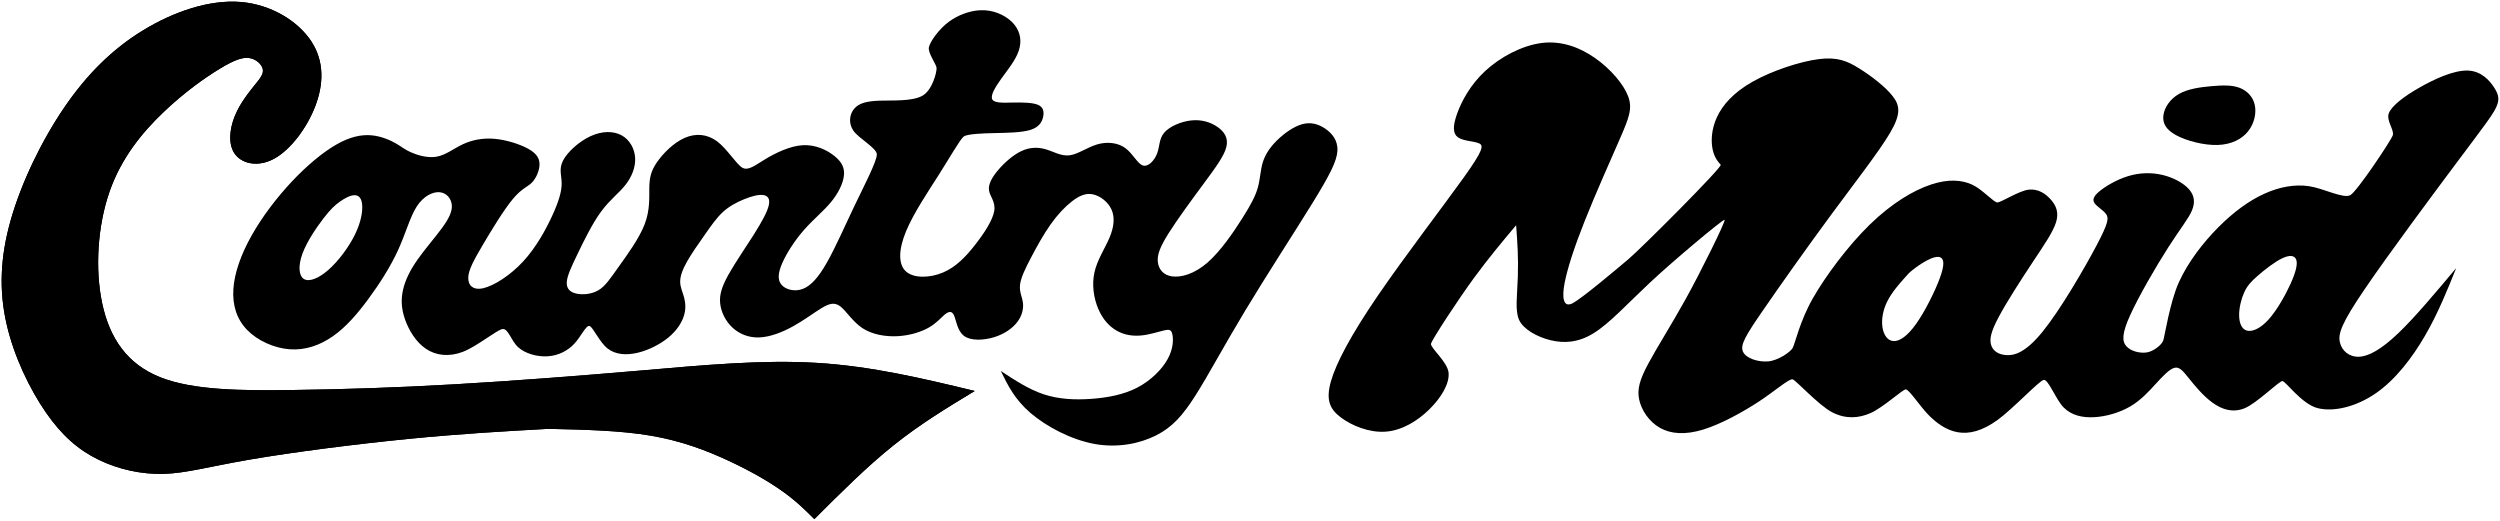 <?xml version="1.0" encoding="UTF-8"?>
<?xml-stylesheet type="text/css" href="../style/style.css" ?>
<svg id="logo" width="767.72" height="160.12" version="1.1" viewBox="0 0 767.722 160.122" xmlns="http://www.w3.org/2000/svg" xmlns:cc="http://creativecommons.org/ns#" xmlns:dc="http://purl.org/dc/elements/1.1/" xmlns:rdf="http://www.w3.org/1999/02/22-rdf-syntax-ns#">
<defs>
<marker id="a" overflow="visible" orient="auto">
<path transform="matrix(.8 0 0 .8 10 0)" d="m0 0 5-5-17.5 5 17.5 5z" fill="none"/>
</marker>
</defs>
<path transform="translate(-63.791 -48.031)" d="m314.69 159.47c-16.914-1.031-34.983 0.701-54.126 2.348-19.143 1.647-39.521 3.221-57.59 4.252s-33.811 1.523-49.337 1.731c-15.526 0.208-30.448 0.126-40.638-3.917-10.19-4.043-15.553-12.046-17.816-22.649-2.263-10.603-1.425-23.804 2.224-34.295 3.649-10.491 10.109-18.271 16.539-24.418 6.43-6.147 12.829-10.66 17.307-13.371 4.478-2.71 7.036-3.618 9.121-3.294 2.085 0.324 3.699 1.88 4.072 3.245s-0.496 2.542-1.365 3.717c-2.824 3.476-5.646 6.95-7.257 11.031-1.611 4.081-2.008 8.764 0.229 11.643 2.236 2.879 7.104 3.952 12.029 1.215s9.91-9.282 12.51-16.049c2.6-6.767 2.818-13.757-1.172-19.879-3.99-6.122-12.188-11.375-21.749-12.146-9.561-0.771-20.485 2.942-29.877 8.664-9.393 5.723-17.254 13.455-24.28 23.758-7.025 10.303-13.213 23.172-16.462 34.655s-3.559 21.573-1.29 31.64c2.269 10.067 7.117 20.106 12.095 27.31 4.979 7.204 10.101 11.582 16.207 14.553 6.106 2.97 13.202 4.538 20.091 4.332 6.889-0.206 13.573-2.187 26.525-4.414 12.952-2.227 32.18-4.703 48.475-6.312s29.661-2.351 43.027-3.094c11.056 0.248 22.113 0.495 31.519 2.104 9.405 1.609 17.162 4.579 23.935 7.743 6.773 3.163 12.369 6.407 16.576 9.419 4.208 3.011 6.931 5.734 9.653 8.457 8.069-8.065 16.139-16.131 24.348-22.69 8.209-6.559 16.559-11.612 24.909-16.666-15.759-3.795-31.517-7.591-48.432-8.622z" stroke-width="1px"/>
<path transform="translate(-63.791 -48.031)" d="m313.86 207.45c8.07-8.066 16.139-16.131 24.348-22.69 8.209-6.559 16.56-11.613 24.909-16.666-15.758-3.795-31.517-7.591-48.432-8.622s-34.983 0.701-54.126 2.348c-19.143 1.647-39.521 3.221-57.59 4.252s-33.811 1.523-49.337 1.731c-15.526 0.208-30.448 0.126-40.638-3.917-10.19-4.043-15.553-12.046-17.816-22.649-2.263-10.603-1.425-23.804 2.224-34.295 3.649-10.491 10.109-18.271 16.539-24.418 6.43-6.147 12.829-10.66 17.307-13.371 4.478-2.71 7.036-3.618 9.121-3.294 2.085 0.324 3.699 1.88 4.236 3.158 0.537 1.278-5e-3 2.282-0.546 3.284-3.151 3.649-6.301 7.296-8.076 11.464-1.775 4.168-2.171 8.851 0.065 11.73 2.236 2.879 7.104 3.952 12.029 1.215s9.91-9.282 12.51-16.049c2.6-6.767 2.818-13.757-1.172-19.879-3.99-6.122-12.188-11.375-21.749-12.146-9.561-0.771-20.485 2.942-29.877 8.664-9.393 5.723-17.254 13.455-24.28 23.758-7.025 10.303-13.213 23.172-16.462 34.655s-3.559 21.573-1.29 31.64c2.269 10.067 7.117 20.106 12.095 27.31 4.979 7.204 10.101 11.582 16.207 14.553 6.106 2.97 13.202 4.538 20.091 4.332 6.889-0.206 13.573-2.187 26.525-4.414 12.952-2.227 32.18-4.703 48.475-6.312s29.661-2.351 43.027-3.094c11.056 0.248 22.113 0.495 31.519 2.104 9.405 1.609 17.162 4.579 23.935 7.743 6.773 3.163 12.369 6.407 16.576 9.419 4.208 3.011 6.931 5.734 9.653 8.457" fill="none" marker-start="url(#a)"/>
<path transform="translate(-63.791 -48.031)" d="m314.69 159.47c-16.914-1.031-34.983 0.701-54.126 2.348-19.143 1.647-39.521 3.221-57.59 4.252s-33.811 1.523-49.337 1.731c-15.526 0.208-30.448 0.126-40.638-3.917-10.19-4.043-15.553-12.046-17.816-22.649-2.263-10.603-1.425-23.804 2.224-34.295 3.649-10.491 10.109-18.271 16.539-24.418 6.43-6.147 12.829-10.66 17.307-13.371 4.478-2.71 7.036-3.618 9.121-3.294 2.085 0.324 3.699 1.88 4.072 3.245s-0.496 2.542-1.365 3.717c-2.824 3.476-5.646 6.95-7.257 11.031-1.611 4.081-2.008 8.764 0.229 11.643 2.236 2.879 7.104 3.952 12.029 1.215s9.91-9.282 12.51-16.049c2.6-6.767 2.818-13.757-1.172-19.879-3.99-6.122-12.188-11.375-21.749-12.146-9.561-0.771-20.485 2.942-29.877 8.664-9.393 5.723-17.254 13.455-24.28 23.758-7.025 10.303-13.213 23.172-16.462 34.655s-3.559 21.573-1.29 31.64c2.269 10.067 7.117 20.106 12.095 27.31 4.979 7.204 10.101 11.582 16.207 14.553 6.106 2.97 13.202 4.538 20.091 4.332 6.889-0.206 13.573-2.187 26.525-4.414 12.952-2.227 32.18-4.703 48.475-6.312s29.661-2.351 43.027-3.094c11.056 0.248 22.113 0.495 31.519 2.104 9.405 1.609 17.162 4.579 23.935 7.743 6.773 3.163 12.369 6.407 16.576 9.419 4.208 3.011 6.931 5.734 9.653 8.457 8.069-8.065 16.139-16.131 24.348-22.69 8.209-6.559 16.559-11.612 24.909-16.666-15.759-3.795-31.517-7.591-48.432-8.622z" stroke-width="1px"/>
<path d="m301.01 3.143c-3.329 0.16-6.794 1.491-9.529 3.465-3.126 2.256-5.957 6.287-6.242 7.998s2.267 5.081 2.371 6.242c0.104 1.161-1.267 6.993-4.529 8.652s-8.921 1.278-12.943 1.414c-4.022 0.136-6.401 0.784-7.822 2.471-1.421 1.687-1.856 4.407-0.252 6.746 1.604 2.339 6.999 5.236 7.197 7.17 0.198 1.934-4.1 10.123-6.953 16.098-2.853 5.975-5.763 12.62-8.373 17.215-2.61 4.595-4.948 7.206-7.477 8.131s-5.247 0.163-6.498-1.334c-1.252-1.497-1.034-3.724 0.326-6.769 1.36-3.046 3.859-6.904 6.66-10.086 2.801-3.182 5.926-5.704 8.197-8.44 2.271-2.736 3.738-5.727 4.01-8.146 0.272-2.42-0.62-4.203-2.865-6.029-2.245-1.827-5.779-3.567-9.748-3.35-3.969 0.217-8.377 2.392-11.502 4.268-3.125 1.875-5.269 3.704-7.1 2.629-1.831-1.075-4.729-5.865-7.746-8.094-3.017-2.229-6.499-2.549-9.924-1.057-3.425 1.492-6.688 4.808-8.537 7.5-1.849 2.692-2.283 4.759-2.338 7.723-0.054 2.963 0.273 6.826-1.412 11.256s-5.384 9.433-7.994 13.104c-2.61 3.67-4.134 6.011-6.309 7.262-2.175 1.251-5.002 1.413-6.906 0.924-1.904-0.489-2.882-1.631-2.719-3.59 0.163-1.958 1.468-4.729 3.398-8.727s4.485-9.217 7.15-12.834c2.665-3.617 5.474-5.654 7.441-8.143s3.163-5.479 3-8.334c-0.163-2.854-1.699-5.596-4.193-6.943-2.494-1.347-5.976-1.348-9.51 0.283-3.534 1.631-7.094 4.867-8.441 7.49s-0.422 4.581-0.422 7.082c1e-4 2.501-0.925 5.546-2.883 9.815-1.957 4.268-4.947 9.761-8.943 14.084s-9 7.476-12.236 8.211c-3.236 0.734-4.703-0.95-4.621-3.289 0.082-2.339 1.712-5.329 4.432-9.951 2.719-4.622 6.525-10.877 9.271-14.166 2.746-3.289 4.431-3.615 5.791-4.975 1.359-1.36 2.391-3.752 2.391-5.682-2.6e-4 -1.93-1.059-3.435-3.574-4.803-2.515-1.368-6.539-2.674-10.182-3-3.642-0.326-6.959 0.336-9.787 1.662-2.828 1.327-5.276 3.34-8.104 3.83s-6.036-0.544-7.967-1.414c-1.931-0.87-2.528-1.52-4.295-2.555s-4.595-2.339-7.748-2.611-6.675 0.497-10.814 2.885c-4.139 2.388-8.98 6.413-13.629 11.361-4.649 4.948-9.109 10.821-12.344 16.584-3.235 5.763-5.248 11.421-5.574 16.396-0.326 4.975 1.034 9.27 4.242 12.561 3.209 3.29 8.264 5.574 13.051 5.928 4.786 0.353 9.298-1.224 13.295-4.025 3.997-2.801 7.477-6.823 10.902-11.473 3.426-4.649 6.796-9.923 9.135-15.062 2.338-5.139 3.643-10.14 5.711-13.322 2.068-3.183 4.894-4.54 7.014-4.35 2.12 0.191 3.534 1.93 3.725 3.887s-0.842 4.134-2.936 7.016c-2.093 2.882-5.248 6.471-7.559 9.76-2.311 3.289-3.779 6.281-4.459 9.217s-0.572 5.819 0.57 9.109c1.142 3.29 3.316 6.986 6.416 9.08 3.1 2.094 7.123 2.583 11.42 0.924 4.296-1.659 10.311-6.67 12.094-6.967s2.642 3.569 4.818 5.555 5.872 3.019 9.135 2.801c3.263-0.218 6.092-1.687 8.131-3.861 2.039-2.175 3.59-5.75 4.664-5.439 1.074 0.31 3.029 4.896 5.477 6.854s5.764 2.174 9.168 1.397 6.982-2.594 9.51-4.66 4.052-4.405 4.76-6.498c0.708-2.093 0.597-4.051 0.162-5.736s-1.197-3.155-1.232-4.871c-0.035-1.716 0.688-3.777 2.102-6.277 1.413-2.5 3.536-5.491 5.426-8.191 1.89-2.7 3.601-5.186 5.553-6.99 1.952-1.804 4.302-3.035 6.504-3.932s4.324-1.495 5.791-1.332 2.285 1.088 1.844 3.111c-0.441 2.023-2.115 5.099-4.59 9.016s-5.736 8.646-7.775 12.289c-2.039 3.643-2.854 6.198-2.582 8.863s1.631 5.437 3.752 7.422c2.121 1.985 5.001 3.181 8.318 3.045 3.317-0.136 7.071-1.605 10.441-3.481 3.371-1.876 6.363-4.159 8.674-5.545 2.311-1.386 3.943-1.877 5.736-0.49 1.794 1.387 3.751 4.65 6.721 6.631 2.97 1.981 7.037 2.696 10.789 2.506s7.233-1.279 9.625-2.639c2.392-1.359 3.696-2.99 4.865-3.969 1.169-0.978 2.204-1.306 2.883 0.189s1.005 4.811 3.127 6.361c2.122 1.55 6.035 1.333 9.203 0.363 3.168-0.97 5.642-2.728 7.109-4.658 1.468-1.93 1.958-4.052 1.74-5.873-0.218-1.821-1.143-3.344-0.898-5.547 0.245-2.203 1.659-5.084 3.387-8.379 1.728-3.295 3.819-7.092 5.994-10.164 2.175-3.072 4.46-5.465 6.607-7.123s4.16-2.583 6.389-2.121c2.228 0.462 4.676 2.312 5.736 4.707 1.06 2.395 0.735 5.326-0.604 8.531-1.338 3.205-3.772 6.801-4.643 10.662-0.87 3.862-0.218 8.046 1.168 11.283s3.4 5.41 5.711 6.715c2.312 1.305 4.867 1.686 7.449 1.441 2.583-0.245 5.194-1.114 6.879-1.52 1.685-0.406 2.338-0.356 2.691 1.111 0.353 1.468 0.353 4.35-1.359 7.531-1.712 3.181-5.139 6.661-9.354 8.863-4.214 2.203-9.216 3.127-14.191 3.481-4.975 0.353-9.925 0.136-14.547-1.387-4.622-1.522-8.919-4.35-13.215-7.178 2.121 4.35 4.242 8.701 9.109 12.889s12.52 8.231 19.678 9.525c7.158 1.294 13.899-0.119 18.875-2.621s8.184-6.09 12.127-12.289 8.618-15.008 15.252-26.02c6.634-11.012 15.225-24.222 20.609-32.951 5.385-8.729 7.56-12.97 7.723-16.178s-1.688-5.383-3.781-6.797c-2.093-1.413-4.445-2.07-7.074-1.334-2.63 0.736-5.568 2.857-7.742 5.004-2.175 2.147-3.59 4.323-4.324 6.715-0.734 2.392-0.788 5.058-1.494 7.641-0.706 2.582-2.066 5.193-4.758 9.461-2.692 4.268-6.715 10.195-10.766 13.703s-8.076 4.58-10.822 4.207c-2.747-0.373-4.105-2.219-4.377-4.342-0.272-2.122 0.544-4.514 3.236-8.81s7.258-10.493 10.875-15.389c3.617-4.896 6.279-8.483 6.932-11.256s-0.681-4.693-2.785-6.133c-2.104-1.44-4.827-2.295-7.981-1.969-3.154 0.326-6.689 1.849-8.32 3.752-1.631 1.903-1.361 4.186-2.176 6.361-0.815 2.175-2.718 4.241-4.377 3.725s-3.099-3.674-5.424-5.357-5.586-2.01-8.631-1.113-5.874 3.019-8.457 3.346c-2.583 0.327-4.92-1.143-7.34-1.85-2.419-0.707-4.923-0.653-7.506 0.57-2.582 1.223-5.247 3.616-7.15 5.873-1.903 2.256-3.045 4.377-2.746 6.227 0.299 1.849 2.04 3.427 1.605 6.227-0.435 2.8-3.046 6.824-5.873 10.439-2.827 3.615-5.872 6.824-9.869 8.51-3.997 1.686-8.944 1.85-11.365-0.326-2.421-2.176-2.312-6.687 0-12.289s6.824-12.289 10.113-17.455c3.29-5.166 6.536-10.889 7.621-11.693 1.085-0.804 5.783-0.975 9.535-1.057 3.752-0.082 8.262-0.137 10.955-0.98 2.693-0.843 3.564-2.473 3.891-3.996 0.326-1.523 0.099-2.99-1.555-3.697-1.654-0.707-4.757-0.761-7.691-0.707-2.935 0.054-5.71 0.219-6.361-0.951-0.652-1.17 0.815-3.671 2.746-6.363 1.931-2.692 4.324-5.573 5.33-8.455 1.006-2.882 0.624-5.764-1.279-8.129-1.903-2.365-5.352-4.226-9.092-4.438-0.467-0.026-0.94-0.029-1.416-0.006zm-192.18 56.801c1.286-0.023 2.187 0.817 2.379 2.877 0.192 2.06-0.324 5.343-2.17 9.137-1.845 3.794-5.02 8.099-8.084 10.824-3.064 2.725-6.017 3.87-7.613 2.904-1.597-0.966-1.834-4.04-0.486-7.742 1.348-3.702 4.28-8.027 6.436-10.832 2.155-2.805 3.533-4.089 5.059-5.174s3.195-1.971 4.481-1.994z" stroke-width="1px"/>
<path transform="translate(-63.791 -48.031)" d="m757.11 132.72c-2.113 1.844-3.252 3.118-4.159 5.131-0.906 2.013-1.577 4.761-1.543 7.076 0.034 2.315 0.771 4.192 2.382 4.628 1.611 0.436 4.092-0.57 6.64-3.387 2.548-2.817 5.164-7.445 6.774-11s2.213-6.036 1.744-7.377c-0.469-1.341-2.012-1.542-4.327-0.435-2.315 1.107-5.398 3.52-7.511 5.364zm-106.07-1.71c-1.006 0.805-1.274 1.14-2.586 2.62-1.312 1.48-3.651 4.087-5.06 6.871-1.409 2.784-1.878 5.734-1.509 8.082s1.576 4.091 3.387 4.192c1.812 0.1 4.226-1.442 6.975-5.331 2.749-3.889 5.835-10.129 7.277-14.086 1.442-3.957 1.24-5.634 0.303-6.204s-2.615-0.033-4.326 0.873c-1.711 0.906-3.454 2.179-4.46 2.984zm102.06 42.39c-3.666 1.474-6.952 0.401-9.87-1.712-2.918-2.113-5.466-5.265-7.277-7.512-1.811-2.247-2.884-3.588-4.426-3.186-1.542 0.402-3.554 2.548-5.734 4.93s-4.527 4.996-7.82 6.92c-3.293 1.924-7.37 3.107-11.093 3.309-3.723 0.201-7.008-0.603-9.39-3.018s-4.708-8.761-6.126-8.436c-1.417 0.326-9.668 9.106-14.262 12.393s-8.55 4.293-12.073 3.689c-3.522-0.604-6.606-2.816-9.156-5.466-2.549-2.65-5.869-7.74-6.842-7.705-0.974 0.035-6.874 5.49-10.679 7.218-3.805 1.728-7.896 1.929-11.988-0.217-4.092-2.146-11.034-9.771-12.07-10.087-1.036-0.316-5.703 3.782-10.431 6.867-4.728 3.085-11.436 6.842-17.003 8.552-5.566 1.71-9.993 1.375-13.347-0.537-3.354-1.912-5.633-5.398-6.338-8.619-0.704-3.221 0.167-6.17 2.783-11.067 2.616-4.896 6.975-11.736 11.435-19.752 4.461-8.016 12.495-24.203 12-24.426s-15.856 12.656-22.898 19.262c-7.042 6.606-12.409 12.51-17.271 15.528-4.862 3.018-9.222 3.152-13.28 2.18-4.058-0.972-8.36-3.354-9.653-6.228s-0.584-7.388-0.387-13.292c0.197-5.904-0.129-10.377-0.523-15.792-4.224 5.029-8.45 10.06-12.975 16.232-4.524 6.172-12.939 18.932-13.166 20.185s5.098 5.57 5.398 8.893-2.197 7.567-5.828 11.157c-3.631 3.59-8.415 6.559-13.49 6.931s-10.437-1.856-13.779-4.373-4.662-5.322-3.053-11.015c1.609-5.693 6.148-14.275 14.439-26.403s20.339-27.806 26.403-36.305c6.064-8.498 6.146-9.819 4.579-10.478s-4.785-0.66-6.394-1.815-1.609-3.466-0.29-7.177 3.961-8.83 8.623-13.161c4.661-4.331 11.346-7.88 17.415-8.636s11.67 1.334 16.396 4.655c4.726 3.321 8.722 7.982 10.125 11.736 1.403 3.754 0.248 6.64-2.599 13.161-2.848 6.521-7.384 16.665-10.684 24.957-3.3 8.292-5.363 14.727-6.23 19.183-0.867 4.456-0.433 7.706 2.401 6.26 2.834-1.445 13.235-10.221 17.195-13.562 3.96-3.341 28.96-28.341 28.34-29.001-0.62-0.66-1.859-1.979-2.437-4.496-0.579-2.517-0.496-6.227 1.237-10.024 1.733-3.797 5.115-7.674 11.056-11.016s14.438-6.146 20.214-6.889c5.776-0.742 8.829 0.578 12.51 2.882s7.992 5.595 10.261 8.523c2.269 2.929 2.505 5.599-0.892 11.329-3.397 5.729-10.411 14.724-18.084 25.119-7.673 10.396-16.009 22.199-21.082 29.581-5.073 7.382-6.888 10.352-5.939 12.415s4.66 3.218 7.714 2.97 6.851-2.867 7.545-4.125c0.694-1.258 2.231-8.308 6.135-15.155 3.904-6.848 10.747-16.106 17.521-22.711s13.481-10.563 18.88-12.34c5.399-1.777 9.491-1.375 12.608 0.067 3.118 1.442 6.552 5.412 7.68 5.452 1.127 0.04 6.707-3.608 9.647-3.928 2.939-0.32 5.242 1.259 6.851 3.103 1.609 1.844 2.481 3.923 1.543 6.942-0.939 3.018-3.688 6.974-7.243 12.341-3.555 5.367-7.914 12.139-10.328 16.666-2.415 4.527-2.884 6.807-2.381 8.552 0.503 1.745 1.978 2.951 4.453 3.187 2.475 0.236 5.977-0.505 11.408-7.21 5.431-6.705 12.811-19.386 16.533-26.429 3.722-7.044 3.789-8.449 2.943-9.641-0.845-1.192-2.709-2.227-3.48-3.268s-0.503-2.113 1.373-3.688c1.877-1.575 5.368-3.656 8.922-4.729 3.554-1.073 7.177-1.14 10.516-0.343 3.339 0.797 6.453 2.49 8.129 4.4 1.677 1.911 1.945 4.057 0.872 6.573-1.073 2.516-3.487 5.398-7.311 11.369-3.824 5.971-9.053 15.022-11.636 20.723s-2.515 8.048-1.14 9.558c1.376 1.51 4.058 2.18 6.178 1.891 2.121-0.289 4.682-2.341 5.131-3.695s2.025-11.758 4.81-17.904c2.785-6.146 7.395-12.108 12.073-16.822s9.421-8.178 14.145-10.323 9.427-2.97 13.799-2.31c4.373 0.66 10.533 3.929 12.635 2.73s12.441-16.706 13.01-18.34-2.131-4.604-1.182-6.873 4.6-5.072 9.293-7.755c4.693-2.683 10.633-5.406 14.882-5.282 4.248 0.124 6.848 3.143 8.23 5.346s1.629 3.688 0.474 6.081c-1.155 2.392-3.713 5.693-11.675 16.336-7.962 10.643-21.363 28.676-28.565 39.256-7.202 10.579-8.275 13.797-7.698 16.397s2.804 4.579 5.863 4.466c3.059-0.114 6.947-2.321 12.062-7.208 5.115-4.887 11.457-12.453 17.8-20.019-2.805 6.969-5.611 13.938-9.57 20.763-3.96 6.825-9.076 13.51-15.099 17.676s-12.953 5.817-17.863 4.579c-4.91-1.238-9.858-8.307-10.851-8.322-0.992-0.015-7.924 6.875-11.59 8.349z" stroke-width="1px"/>
<path transform="translate(-63.791 -48.031)" d="m743.03 74.483c-3.341 0.289-7.218 0.784-10.025 2.351-2.806 1.567-4.538 4.207-4.852 6.592-0.313 2.385 0.725 4.382 3.864 6.105s8.496 3.146 12.745 3.022c4.249-0.124 7.468-1.774 9.406-4.208s2.599-5.653 2.021-8.169c-0.578-2.516-2.393-4.331-4.703-5.197-2.31-0.866-5.115-0.784-8.457-0.495z" stroke-width="1px"/>
</svg>
